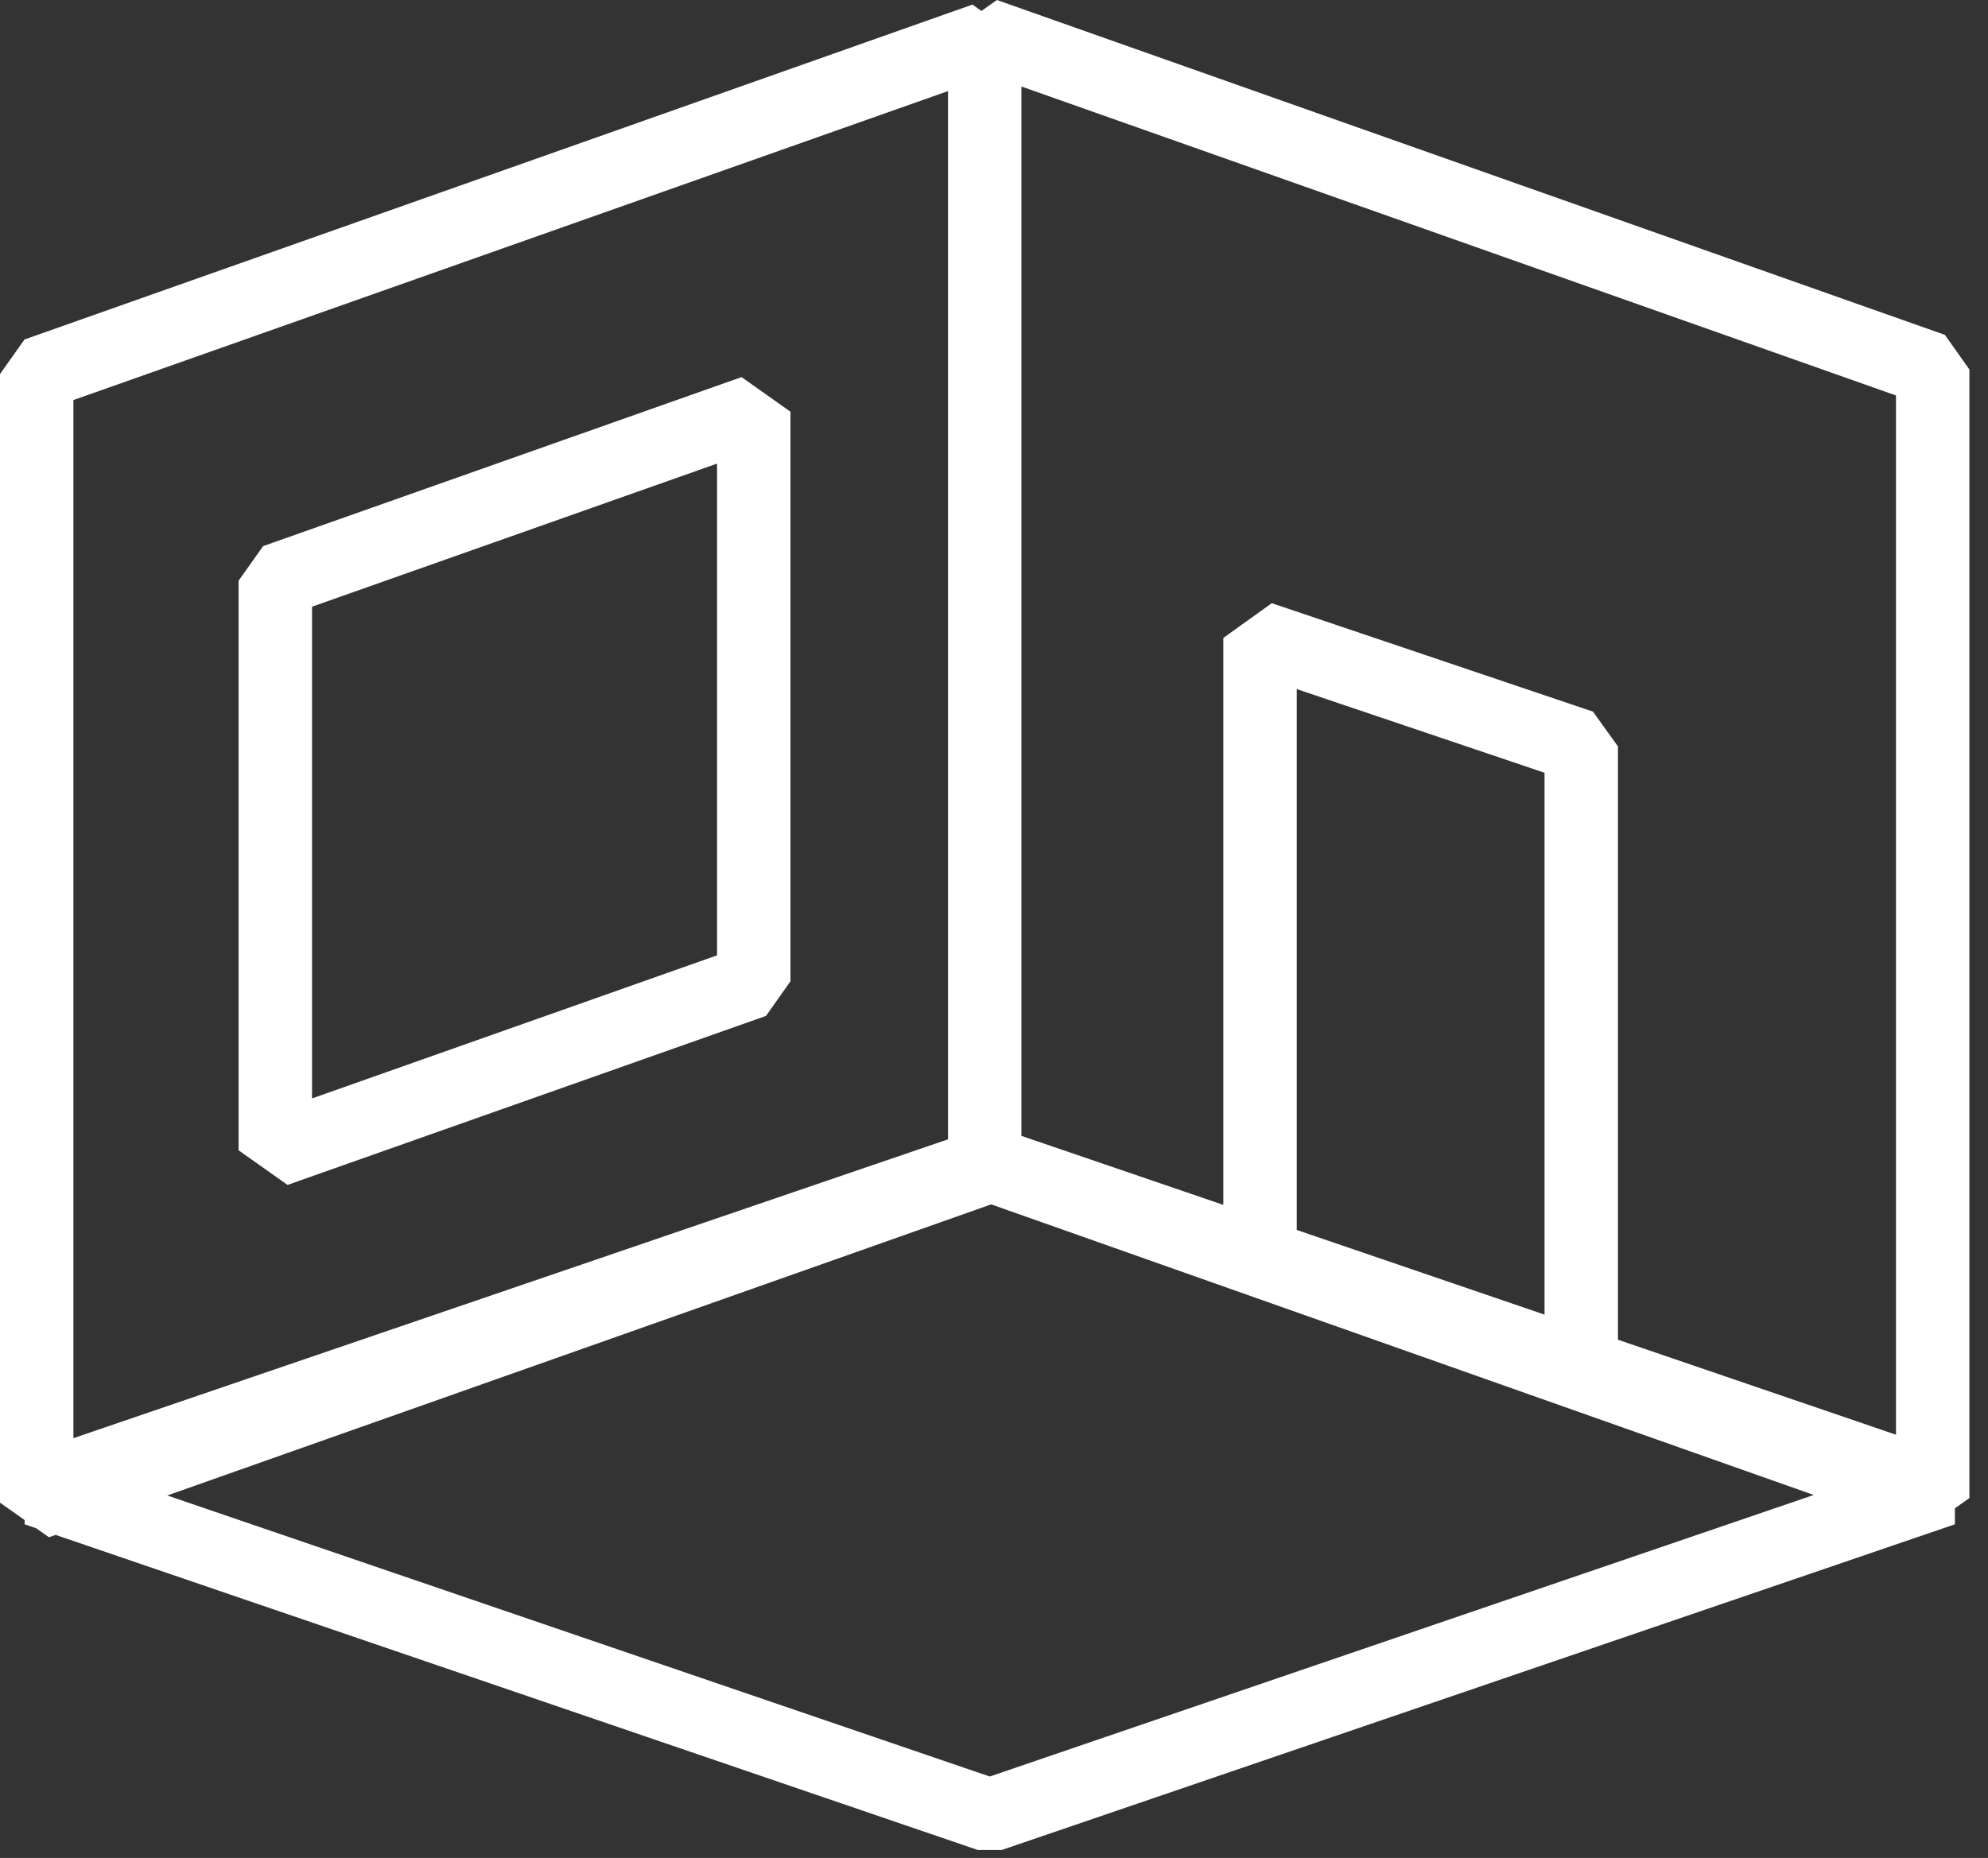 <?xml version="1.0" encoding="utf-8"?>
<svg width="92px" height="86px" viewBox="0 0 92 86" version="1.1" xmlns:xlink="http://www.w3.org/1999/xlink" xmlns="http://www.w3.org/2000/svg">
  <rect x="0" y="0" width="92" height="86" fill="#333333" stroke="none"/>
  <path d="M90.006 15.501L91.139 17.103L91.139 69.341L90.468 69.816L90.468 70.556L46.353 85.632L45.254 85.632L2.573 71.046L2.265 71.155L1.678 70.74L1.139 70.556L1.139 70.359L0 69.553L0 17.315L1.133 15.714L45.004 0.212L45.419 0.506L46.135 0L90.006 15.501ZM47.269 52.577L47.269 4.004L87.742 18.305L87.742 66.409L74.874 62.012L74.874 34.548L73.719 32.939L58.855 27.92L56.612 29.529L56.612 55.77L47.269 52.577ZM71.477 60.85L60.01 56.931L60.01 31.896L71.477 35.768L71.477 60.85ZM3.397 66.569L43.871 52.737L43.871 4.216L3.397 18.517L3.397 66.569ZM34.317 17.455L12.175 25.279L11.042 26.88L11.042 53.245L13.307 54.846L35.449 47.023L36.581 45.421L36.581 19.057L34.317 17.455ZM14.44 28.082L14.44 50.843L33.184 44.22L33.184 21.459L14.44 28.082ZM83.936 69.198L45.87 55.747L7.739 69.221L45.804 82.23L83.936 69.198Z" id="Vector-Union-5" fill="#FFFFFF" fill-rule="evenodd" stroke="none" />
</svg>